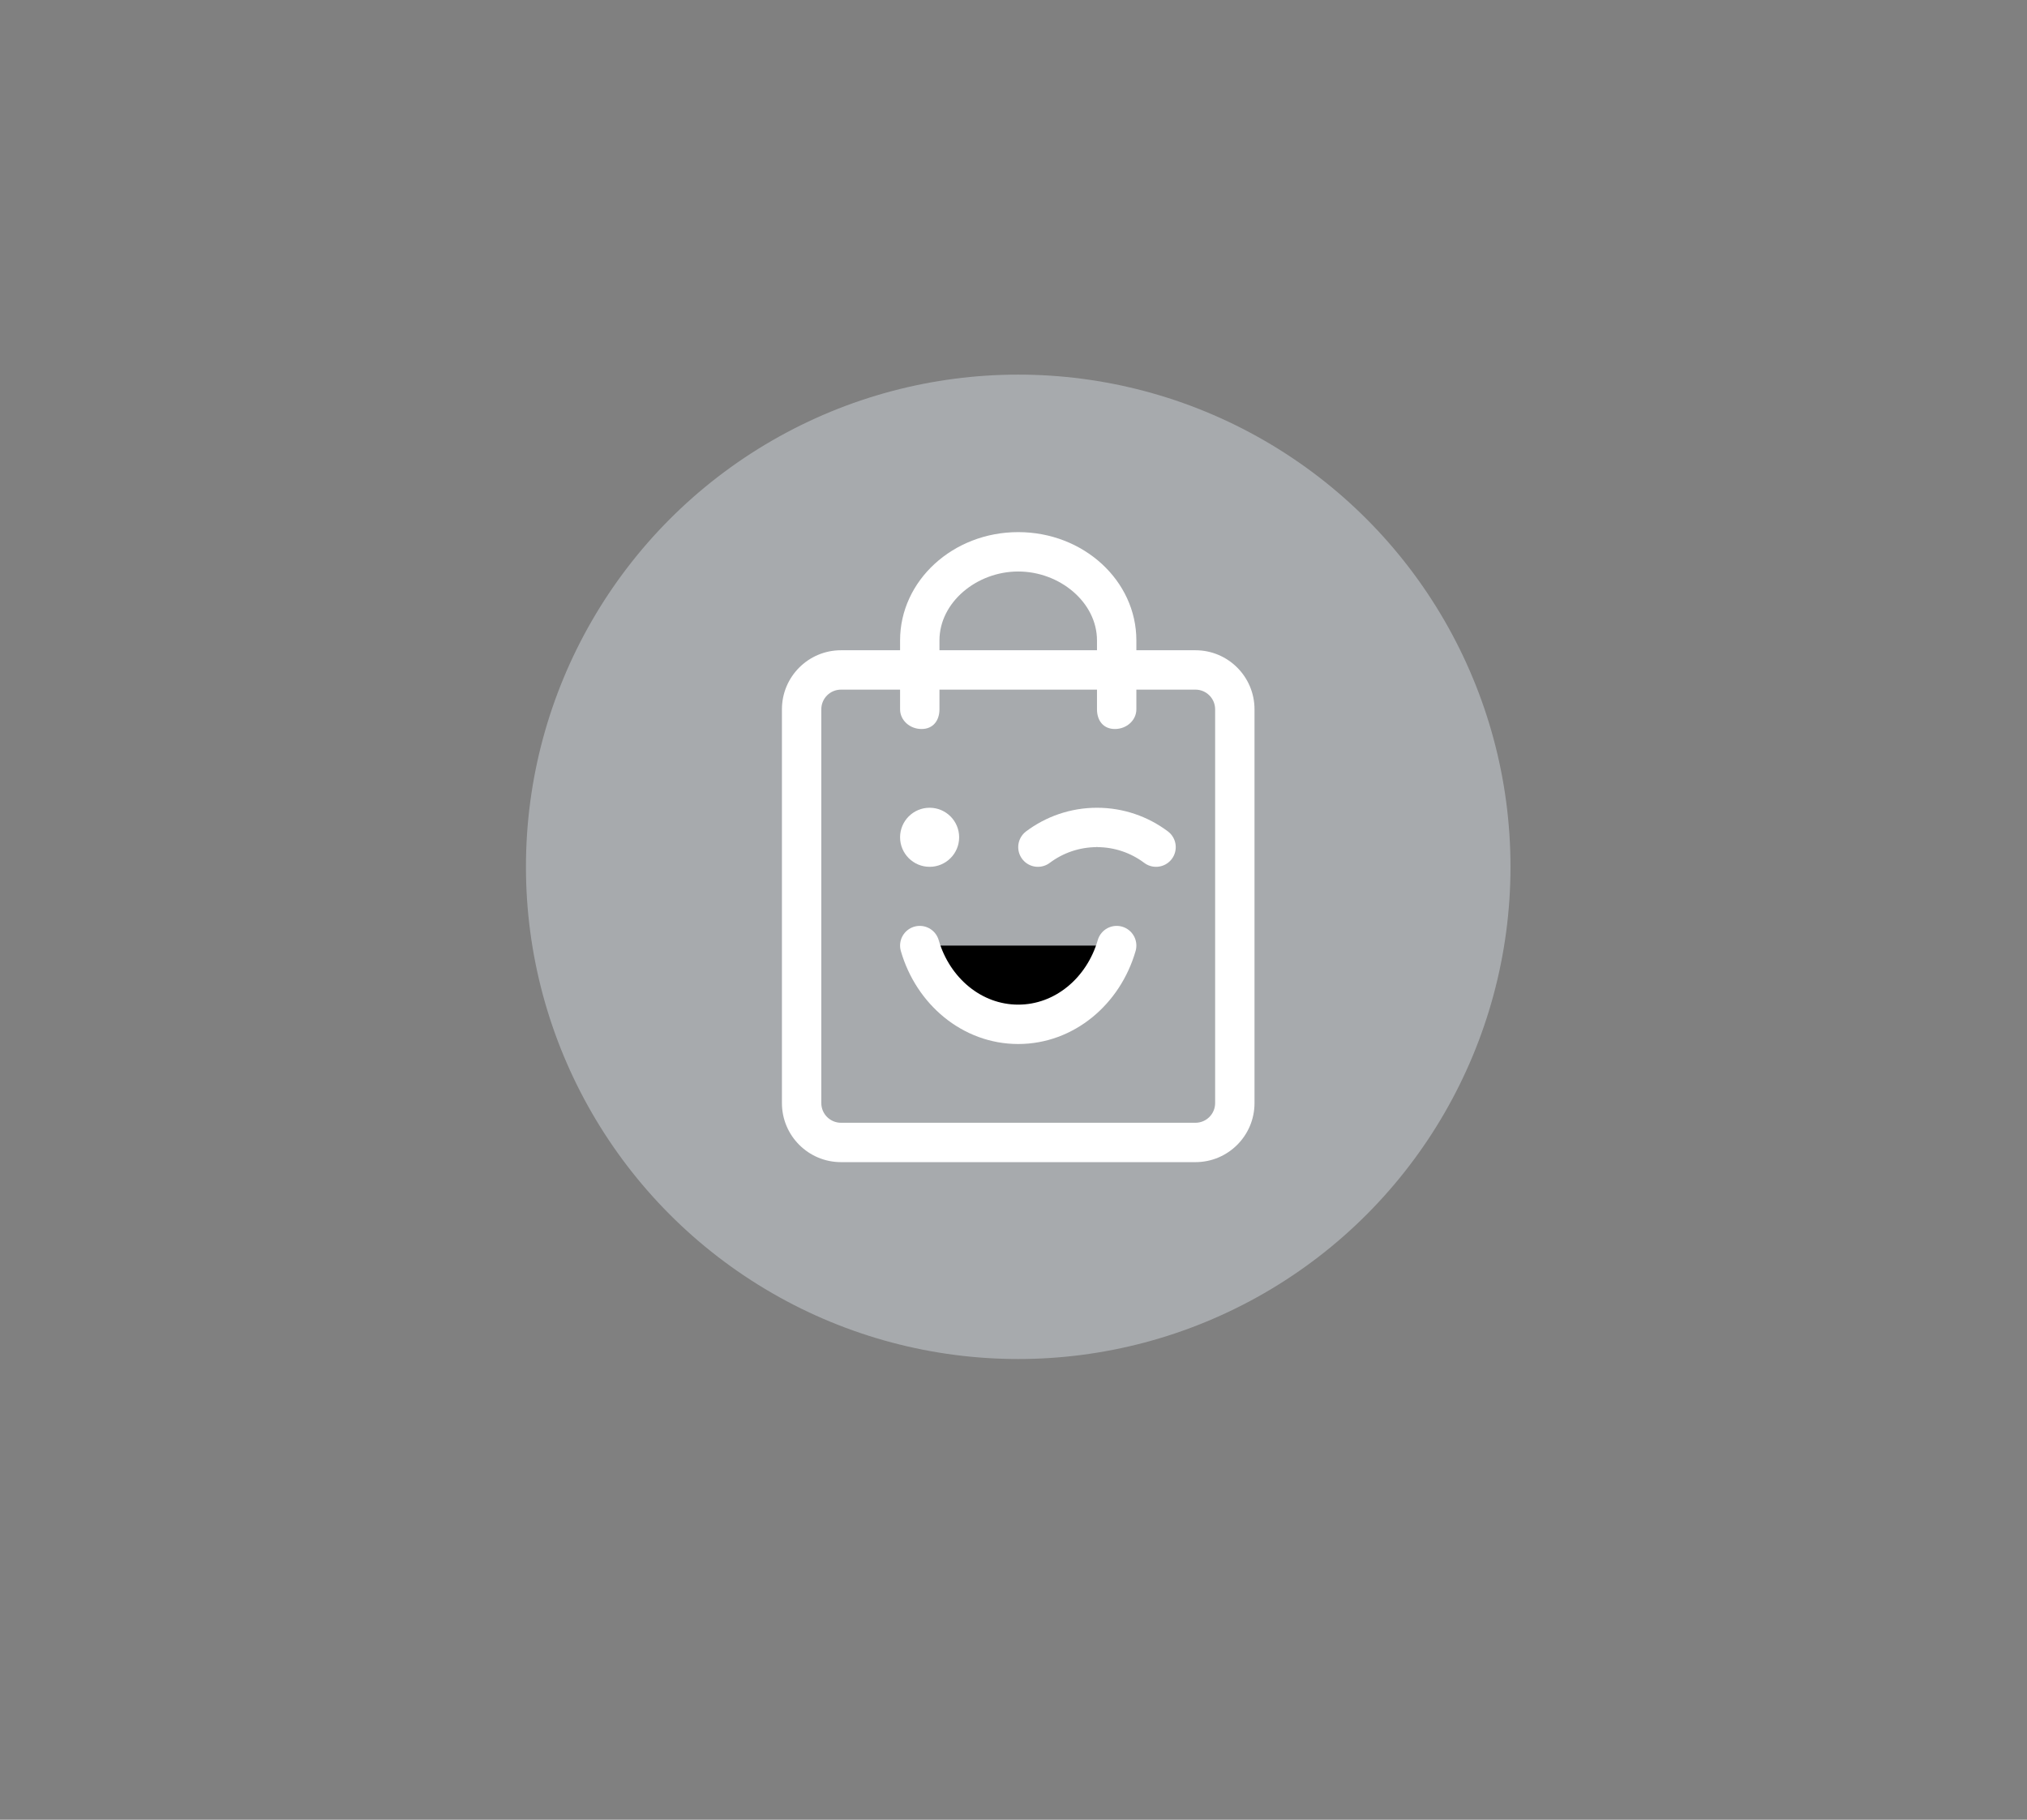 <?xml version="1.0" encoding="utf-8"?>
<svg viewBox="171.683 91.236 205.883 184.858" xmlns="http://www.w3.org/2000/svg">
  <rect x="171.683" y="91.236" width="205.883" height="184.858" fill="#808080" stroke="none"/>
  <circle cx="275.104" cy="179.291" r="50" style="fill: rgb(167, 170, 173);"/>
  <path fill-rule="evenodd" clip-rule="evenodd" d="M 251.104 163.291 C 251.104 159.977 253.791 157.291 257.104 157.291 L 293.104 157.291 C 296.418 157.291 299.104 159.977 299.104 163.291 L 299.104 203.291 C 299.104 206.605 296.418 209.291 293.104 209.291 L 257.104 209.291 C 253.791 209.291 251.104 206.605 251.104 203.291 L 251.104 163.291 Z M 257.104 161.291 C 256 161.291 255.104 162.186 255.104 163.291 L 255.104 203.291 C 255.104 204.396 256 205.291 257.104 205.291 L 293.104 205.291 C 294.209 205.291 295.104 204.396 295.104 203.291 L 295.104 163.291 C 295.104 162.186 294.209 161.291 293.104 161.291 L 257.104 161.291 Z" fill="white"/>
  <path fill-rule="evenodd" clip-rule="evenodd" d="M 263.104 156.291 C 263.104 150.216 268.477 145.291 275.104 145.291 C 281.732 145.291 287.104 150.216 287.104 156.291 L 287.104 163.291 C 287.104 164.396 286.128 165.291 284.923 165.291 C 283.718 165.291 283.104 164.396 283.104 163.291 L 283.104 156.291 C 283.104 152.425 279.322 149.291 275.104 149.291 C 270.887 149.291 267.104 152.425 267.104 156.291 L 267.104 163.291 C 267.104 164.396 266.491 165.291 265.286 165.291 C 264.081 165.291 263.104 164.396 263.104 163.291 L 263.104 156.291 Z" fill="white"/>
  <path d="M 269.104 176.291 C 269.104 177.948 267.761 179.291 266.104 179.291 C 264.448 179.291 263.104 177.948 263.104 176.291 C 263.104 174.634 264.448 173.291 266.104 173.291 C 267.761 173.291 269.104 174.634 269.104 176.291 Z" fill="white"/>
  <path d="M 265.104 187.291 C 266.447 191.929 270.417 195.291 275.104 195.291 C 279.792 195.291 283.761 191.929 285.104 187.291" stroke="white" stroke-width="4" stroke-linecap="round"/>
  <path d="M 277.104 177.291 C 278.779 176.035 280.855 175.291 283.104 175.291 C 285.354 175.291 287.43 176.035 289.104 177.291" stroke="white" stroke-width="4" stroke-linecap="round"/>
</svg>